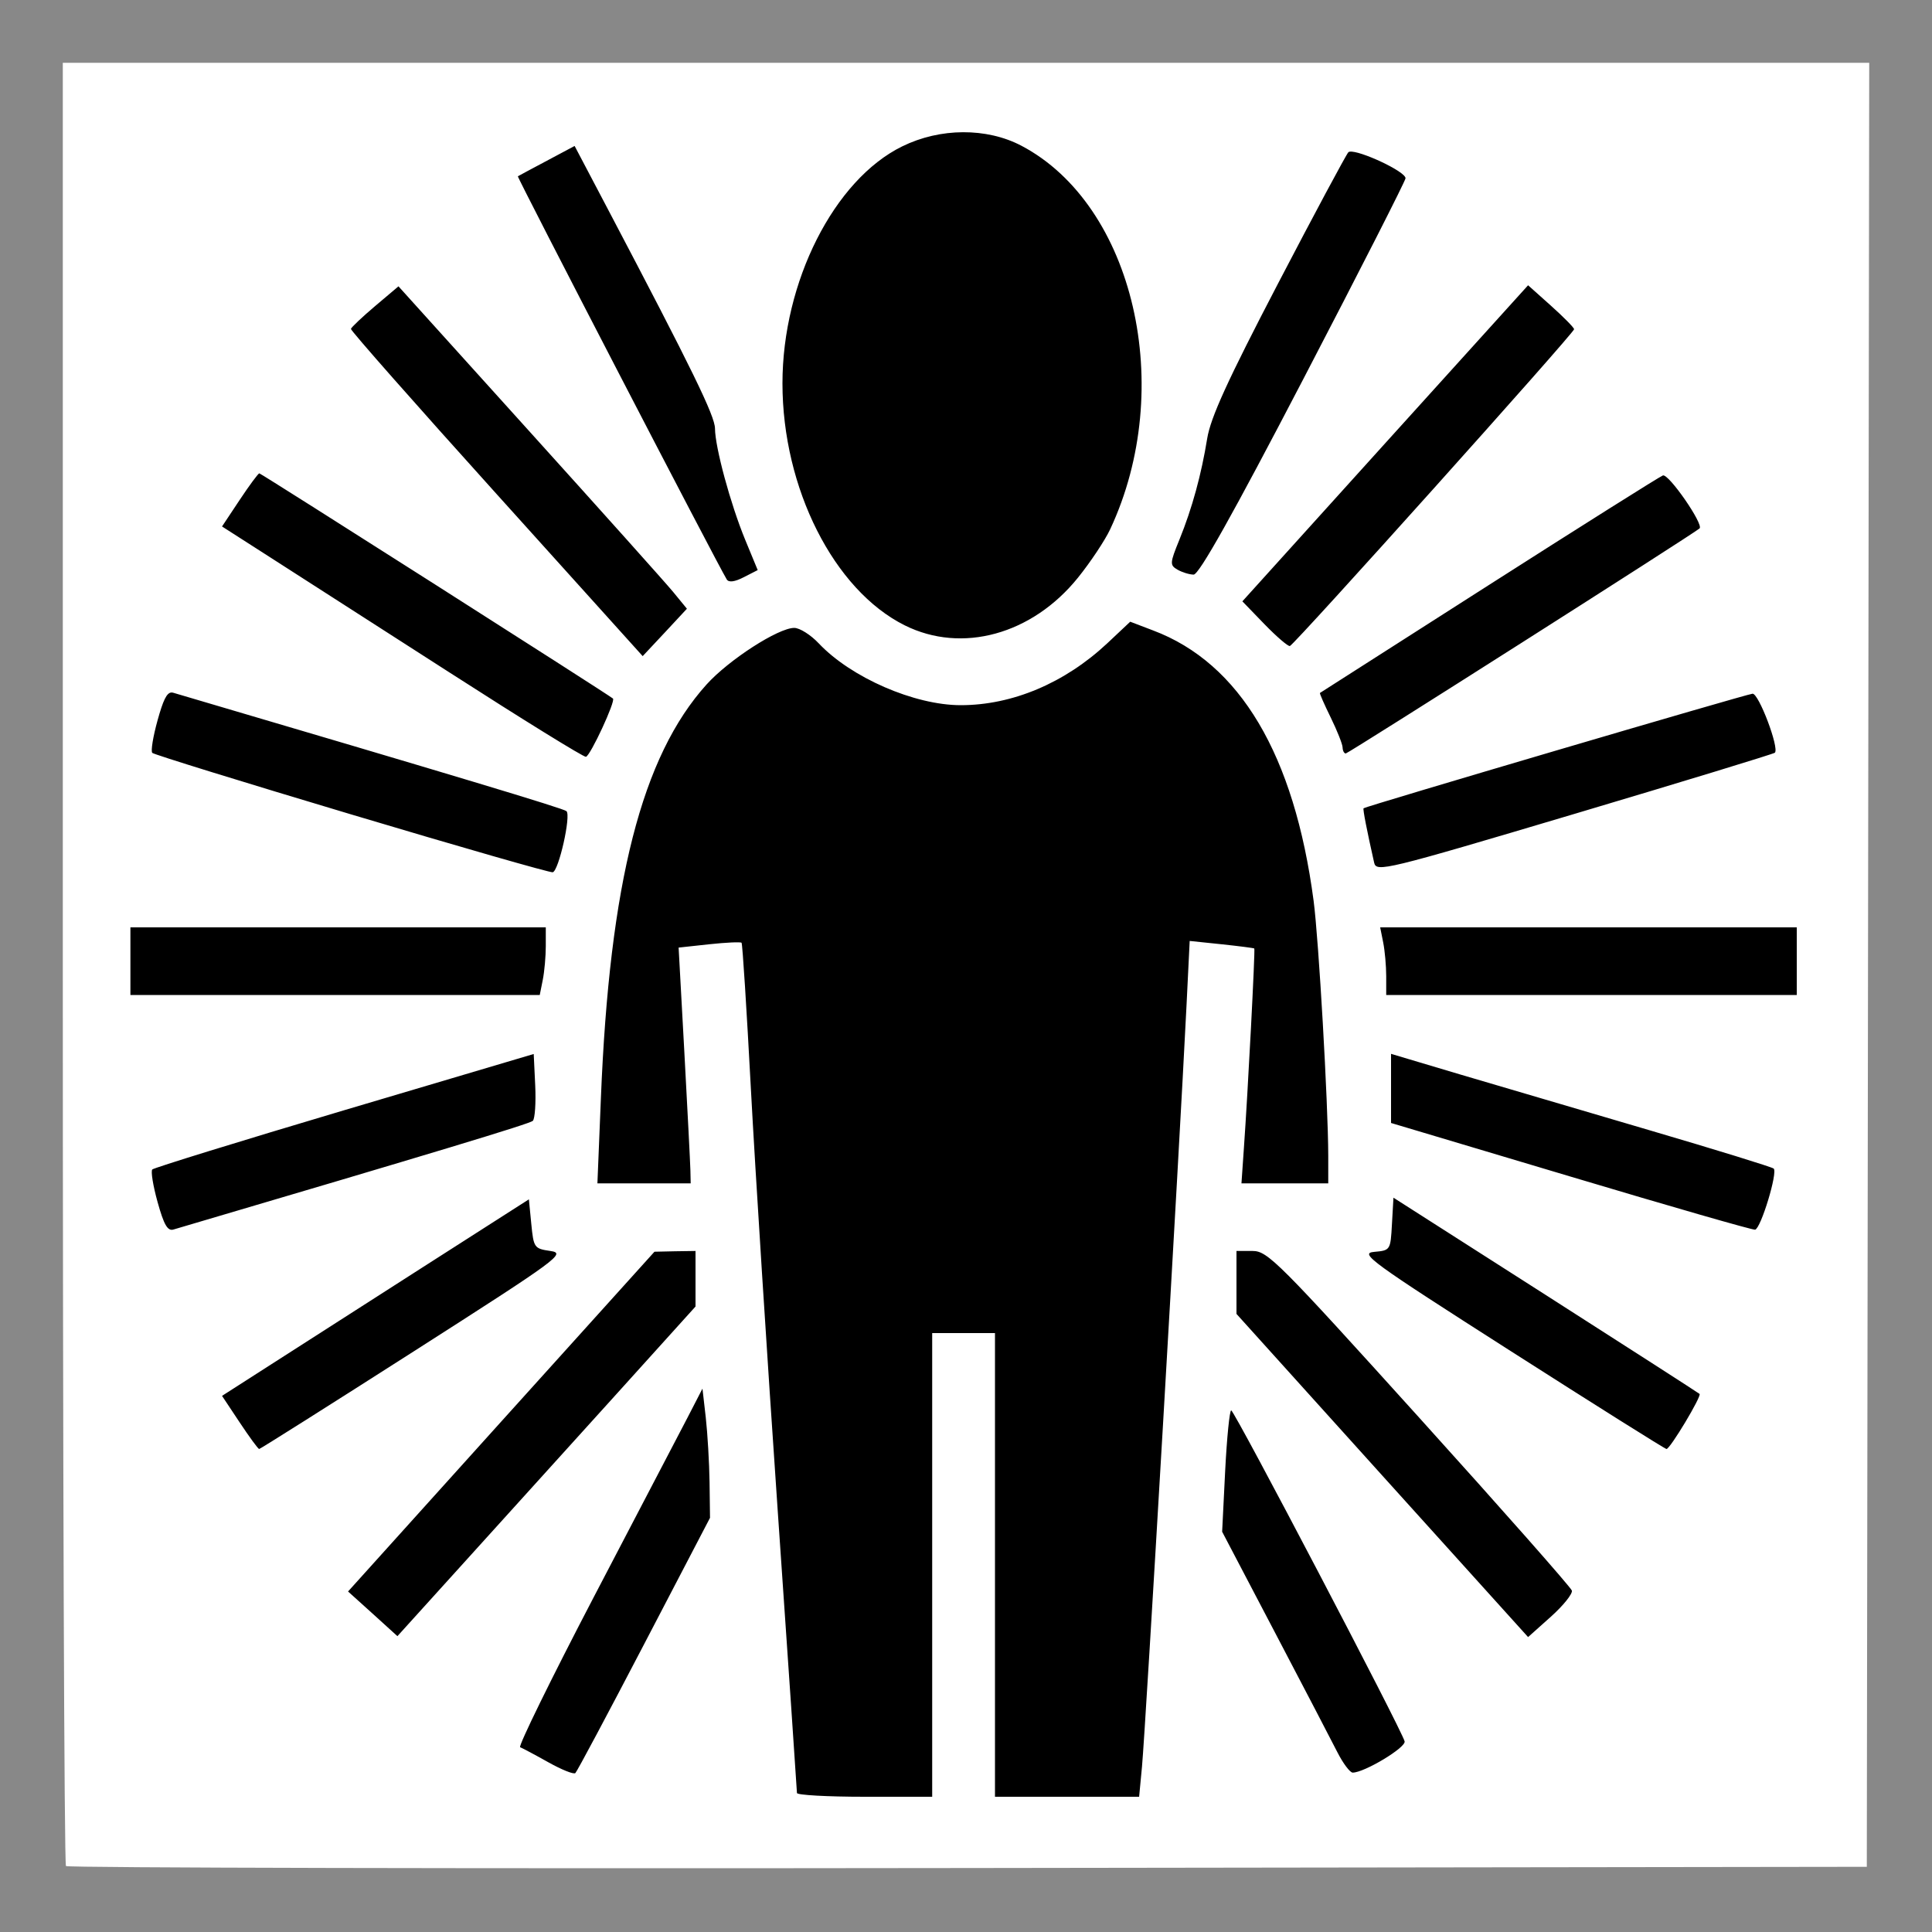 <?xml version="1.0" encoding="UTF-8" standalone="no"?>
<!-- Created with Inkscape (http://www.inkscape.org/) -->

<svg
   xmlns:dc="http://purl.org/dc/elements/1.1/"
   xmlns:cc="http://creativecommons.org/ns#"
   xmlns:rdf="http://www.w3.org/1999/02/22-rdf-syntax-ns#"
   xmlns:svg="http://www.w3.org/2000/svg"
   xmlns="http://www.w3.org/2000/svg"
   xmlns:sodipodi="http://sodipodi.sourceforge.net/DTD/sodipodi-0.dtd"
   xmlns:inkscape="http://www.inkscape.org/namespaces/inkscape"
   width="400"
   height="400"
   id="svg2"
   version="1.1"
   inkscape:version="0.48.2 r9819"
   sodipodi:docname="CH.svg">
  <defs
     id="defs4">
    <inkscape:perspective
       sodipodi:type="inkscape:persp3d"
       inkscape:vp_x="-965.88144 : 609.08931 : 1"
       inkscape:vp_y="0 : 3135.0012 : 0"
       inkscape:vp_z="1252.5634 : 779.2487 : 1"
       inkscape:persp3d-origin="-252.04156 : 266.63723 : 1"
       id="perspective10" />
    <inkscape:perspective
       id="perspective3409"
       inkscape:persp3d-origin="0.5 : 0.33333333 : 1"
       inkscape:vp_z="1 : 0.5 : 1"
       inkscape:vp_y="0 : 1000 : 0"
       inkscape:vp_x="0 : 0.5 : 1"
       sodipodi:type="inkscape:persp3d" />
    <inkscape:perspective
       id="perspective3437"
       inkscape:persp3d-origin="0.5 : 0.33333333 : 1"
       inkscape:vp_z="1 : 0.5 : 1"
       inkscape:vp_y="0 : 1000 : 0"
       inkscape:vp_x="0 : 0.5 : 1"
       sodipodi:type="inkscape:persp3d" />
    <inkscape:perspective
       id="perspective3465"
       inkscape:persp3d-origin="0.5 : 0.33333333 : 1"
       inkscape:vp_z="1 : 0.5 : 1"
       inkscape:vp_y="0 : 1000 : 0"
       inkscape:vp_x="0 : 0.5 : 1"
       sodipodi:type="inkscape:persp3d" />
    <inkscape:perspective
       id="perspective4306"
       inkscape:persp3d-origin="0.5 : 0.33333333 : 1"
       inkscape:vp_z="1 : 0.5 : 1"
       inkscape:vp_y="0 : 1000 : 0"
       inkscape:vp_x="0 : 0.5 : 1"
       sodipodi:type="inkscape:persp3d" />
    <inkscape:perspective
       id="perspective4333"
       inkscape:persp3d-origin="0.5 : 0.33333333 : 1"
       inkscape:vp_z="1 : 0.5 : 1"
       inkscape:vp_y="0 : 1000 : 0"
       inkscape:vp_x="0 : 0.5 : 1"
       sodipodi:type="inkscape:persp3d" />
    <inkscape:perspective
       id="perspective4358"
       inkscape:persp3d-origin="0.5 : 0.33333333 : 1"
       inkscape:vp_z="1 : 0.5 : 1"
       inkscape:vp_y="0 : 1000 : 0"
       inkscape:vp_x="0 : 0.5 : 1"
       sodipodi:type="inkscape:persp3d" />
    <inkscape:perspective
       id="perspective4380"
       inkscape:persp3d-origin="0.5 : 0.33333333 : 1"
       inkscape:vp_z="1 : 0.5 : 1"
       inkscape:vp_y="0 : 1000 : 0"
       inkscape:vp_x="0 : 0.5 : 1"
       sodipodi:type="inkscape:persp3d" />
    <inkscape:perspective
       id="perspective4402"
       inkscape:persp3d-origin="0.5 : 0.33333333 : 1"
       inkscape:vp_z="1 : 0.5 : 1"
       inkscape:vp_y="0 : 1000 : 0"
       inkscape:vp_x="0 : 0.5 : 1"
       sodipodi:type="inkscape:persp3d" />
    <inkscape:perspective
       id="perspective4424"
       inkscape:persp3d-origin="0.5 : 0.33333333 : 1"
       inkscape:vp_z="1 : 0.5 : 1"
       inkscape:vp_y="0 : 1000 : 0"
       inkscape:vp_x="0 : 0.5 : 1"
       sodipodi:type="inkscape:persp3d" />
    <inkscape:perspective
       id="perspective4466"
       inkscape:persp3d-origin="0.5 : 0.33333333 : 1"
       inkscape:vp_z="1 : 0.5 : 1"
       inkscape:vp_y="0 : 1000 : 0"
       inkscape:vp_x="0 : 0.5 : 1"
       sodipodi:type="inkscape:persp3d" />
    <inkscape:perspective
       id="perspective4664"
       inkscape:persp3d-origin="0.5 : 0.33333333 : 1"
       inkscape:vp_z="1 : 0.5 : 1"
       inkscape:vp_y="0 : 1000 : 0"
       inkscape:vp_x="0 : 0.5 : 1"
       sodipodi:type="inkscape:persp3d" />
    <inkscape:perspective
       id="perspective4678"
       inkscape:persp3d-origin="0.5 : 0.33333333 : 1"
       inkscape:vp_z="1 : 0.5 : 1"
       inkscape:vp_y="0 : 1000 : 0"
       inkscape:vp_x="0 : 0.5 : 1"
       sodipodi:type="inkscape:persp3d" />
    <inkscape:perspective
       id="perspective4702"
       inkscape:persp3d-origin="0.5 : 0.33333333 : 1"
       inkscape:vp_z="1 : 0.5 : 1"
       inkscape:vp_y="0 : 1000 : 0"
       inkscape:vp_x="0 : 0.5 : 1"
       sodipodi:type="inkscape:persp3d" />
    <inkscape:perspective
       id="perspective4727"
       inkscape:persp3d-origin="0.5 : 0.33333333 : 1"
       inkscape:vp_z="1 : 0.5 : 1"
       inkscape:vp_y="0 : 1000 : 0"
       inkscape:vp_x="0 : 0.5 : 1"
       sodipodi:type="inkscape:persp3d" />
    <inkscape:perspective
       id="perspective4749"
       inkscape:persp3d-origin="0.5 : 0.33333333 : 1"
       inkscape:vp_z="1 : 0.5 : 1"
       inkscape:vp_y="0 : 1000 : 0"
       inkscape:vp_x="0 : 0.5 : 1"
       sodipodi:type="inkscape:persp3d" />
    <inkscape:perspective
       id="perspective4771"
       inkscape:persp3d-origin="0.5 : 0.33333333 : 1"
       inkscape:vp_z="1 : 0.5 : 1"
       inkscape:vp_y="0 : 1000 : 0"
       inkscape:vp_x="0 : 0.5 : 1"
       sodipodi:type="inkscape:persp3d" />
    <inkscape:perspective
       id="perspective5029"
       inkscape:persp3d-origin="0.5 : 0.33333333 : 1"
       inkscape:vp_z="1 : 0.5 : 1"
       inkscape:vp_y="0 : 1000 : 0"
       inkscape:vp_x="0 : 0.5 : 1"
       sodipodi:type="inkscape:persp3d" />
    <inkscape:perspective
       id="perspective5045"
       inkscape:persp3d-origin="0.5 : 0.33333333 : 1"
       inkscape:vp_z="1 : 0.5 : 1"
       inkscape:vp_y="0 : 1000 : 0"
       inkscape:vp_x="0 : 0.5 : 1"
       sodipodi:type="inkscape:persp3d" />
    <inkscape:perspective
       id="perspective5045-0"
       inkscape:persp3d-origin="0.5 : 0.33333333 : 1"
       inkscape:vp_z="1 : 0.5 : 1"
       inkscape:vp_y="0 : 1000 : 0"
       inkscape:vp_x="0 : 0.5 : 1"
       sodipodi:type="inkscape:persp3d" />
    <inkscape:perspective
       id="perspective5267"
       inkscape:persp3d-origin="0.5 : 0.33333333 : 1"
       inkscape:vp_z="1 : 0.5 : 1"
       inkscape:vp_y="0 : 1000 : 0"
       inkscape:vp_x="0 : 0.5 : 1"
       sodipodi:type="inkscape:persp3d" />
    <inkscape:perspective
       id="perspective5283"
       inkscape:persp3d-origin="0.5 : 0.33333333 : 1"
       inkscape:vp_z="1 : 0.5 : 1"
       inkscape:vp_y="0 : 1000 : 0"
       inkscape:vp_x="0 : 0.5 : 1"
       sodipodi:type="inkscape:persp3d" />
    <inkscape:perspective
       id="perspective5424"
       inkscape:persp3d-origin="0.5 : 0.33333333 : 1"
       inkscape:vp_z="1 : 0.5 : 1"
       inkscape:vp_y="0 : 1000 : 0"
       inkscape:vp_x="0 : 0.5 : 1"
       sodipodi:type="inkscape:persp3d" />
    <inkscape:perspective
       id="perspective5442"
       inkscape:persp3d-origin="0.5 : 0.33333333 : 1"
       inkscape:vp_z="1 : 0.5 : 1"
       inkscape:vp_y="0 : 1000 : 0"
       inkscape:vp_x="0 : 0.5 : 1"
       sodipodi:type="inkscape:persp3d" />
    <inkscape:perspective
       id="perspective5464"
       inkscape:persp3d-origin="0.5 : 0.33333333 : 1"
       inkscape:vp_z="1 : 0.5 : 1"
       inkscape:vp_y="0 : 1000 : 0"
       inkscape:vp_x="0 : 0.5 : 1"
       sodipodi:type="inkscape:persp3d" />
    <inkscape:perspective
       id="perspective5604"
       inkscape:persp3d-origin="0.5 : 0.33333333 : 1"
       inkscape:vp_z="1 : 0.5 : 1"
       inkscape:vp_y="0 : 1000 : 0"
       inkscape:vp_x="0 : 0.5 : 1"
       sodipodi:type="inkscape:persp3d" />
    <inkscape:perspective
       id="perspective5620"
       inkscape:persp3d-origin="0.5 : 0.33333333 : 1"
       inkscape:vp_z="1 : 0.5 : 1"
       inkscape:vp_y="0 : 1000 : 0"
       inkscape:vp_x="0 : 0.5 : 1"
       sodipodi:type="inkscape:persp3d" />
    <inkscape:perspective
       id="perspective5642"
       inkscape:persp3d-origin="0.5 : 0.33333333 : 1"
       inkscape:vp_z="1 : 0.5 : 1"
       inkscape:vp_y="0 : 1000 : 0"
       inkscape:vp_x="0 : 0.5 : 1"
       sodipodi:type="inkscape:persp3d" />
    <inkscape:perspective
       id="perspective5938"
       inkscape:persp3d-origin="0.5 : 0.33333333 : 1"
       inkscape:vp_z="1 : 0.5 : 1"
       inkscape:vp_y="0 : 1000 : 0"
       inkscape:vp_x="0 : 0.5 : 1"
       sodipodi:type="inkscape:persp3d" />
    <inkscape:perspective
       id="perspective5956"
       inkscape:persp3d-origin="0.5 : 0.33333333 : 1"
       inkscape:vp_z="1 : 0.5 : 1"
       inkscape:vp_y="0 : 1000 : 0"
       inkscape:vp_x="0 : 0.5 : 1"
       sodipodi:type="inkscape:persp3d" />
  </defs>
  <sodipodi:namedview
     id="base"
     pagecolor="#ffffff"
     bordercolor="#666666"
     borderopacity="1.0"
     inkscape:pageopacity="0.0"
     inkscape:pageshadow="2"
     inkscape:zoom="1.6066596"
     inkscape:cx="48.000385"
     inkscape:cy="157.20324"
     inkscape:document-units="px"
     inkscape:current-layer="layer1"
     showgrid="false"
     inkscape:window-width="1920"
     inkscape:window-height="1071"
     inkscape:window-x="0"
     inkscape:window-y="0"
     inkscape:window-maximized="0" />
  <g
     inkscape:label="Ebene 1"
     inkscape:groupmode="layer"
     id="layer1"
     transform="translate(-336.684,-645.678)">
    <rect
       style="fill:#888888;fill-opacity:1;stroke:none"
       id="rect3421-9"
       width="400"
       height="400"
       x="336.684"
       y="645.678"
       inkscape:export-filename="/Users/jens/Documents/Rollenspiel/Wizardry/Sonstiges Material/789_Lorc_RPG_icons/Icon.5_58.edited.png"
       inkscape:export-xdpi="89.999908"
       inkscape:export-ydpi="89.999908" />
    <path
       style="fill:#ffffff"
       d="m 349.686,658.682 0,186.344 c 0,102.483 0.288,186.632 0.656,187 0.368,0.368 84.406,0.545 186.75,0.406 l 186.094,-0.25 0.25,-186.75 0.25,-186.75 -187,0 -187,0 z"
       id="path3415-3"
       inkscape:export-filename="/Users/jens/Documents/Rollenspiel/Wizardry/Sonstiges Material/789_Lorc_RPG_icons/Icon.5_58.edited.png"
       inkscape:export-xdpi="89.999908"
       inkscape:export-ydpi="89.999908" />
    <path
       style="fill:#000000"
       d="M 199.375 27.375 C 195.089 27.395 190.741 28.368 186.781 30.312 C 172.677 37.239 162 58.37 162 79.375 C 162 101.086 172.653 122.164 187.312 129.469 C 199.158 135.372 213.695 131.377 223.188 119.594 C 225.797 116.355 228.788 111.847 229.844 109.594 C 243.545 80.348 234.795 42.468 211.5 30.188 C 207.877 28.278 203.661 27.355 199.375 27.375 z M 118.969 30.219 L 113.219 33.281 C 110.069 34.96 107.365 36.396 107.219 36.5 C 106.995 36.659 148.574 116.904 150.469 119.969 C 150.881 120.635 152.126 120.469 154 119.5 L 156.875 118.031 L 154.281 111.75 C 151.213 104.282 148.055 92.602 148.031 88.719 C 148.015 86.126 143.341 76.545 125.875 43.344 L 118.969 30.219 z M 279.438 31.406 C 279.304 31.429 279.217 31.464 279.156 31.531 C 278.679 32.057 272.097 44.326 264.562 58.781 C 254.183 78.695 250.639 86.449 249.938 90.781 C 248.732 98.226 246.822 105.244 244.188 111.719 C 242.201 116.602 242.169 116.998 243.781 117.938 C 244.728 118.489 246.238 118.952 247.125 118.969 C 248.245 118.99 255.192 106.601 269.875 78.406 C 281.501 56.082 291 37.413 291 36.906 C 291 35.485 281.437 31.066 279.438 31.406 z M 316.375 59.062 L 286.781 91.781 L 257.219 124.5 L 261.812 129.25 C 264.353 131.868 266.728 133.893 267.062 133.75 C 268.19 133.269 326.009 68.817 325.906 68.156 C 325.85 67.796 323.688 65.603 321.094 63.281 L 316.375 59.062 z M 82.5 59.281 L 77.656 63.375 C 74.989 65.636 72.739 67.766 72.656 68.094 C 72.573 68.421 86.124 83.785 102.781 102.25 L 133.062 135.844 L 137.656 130.938 L 142.219 126.031 L 139.375 122.562 C 137.799 120.648 124.35 105.634 109.5 89.188 L 82.5 59.281 z M 53.688 98 C 53.468 98 51.633 100.476 49.625 103.5 L 45.969 109 L 55.719 115.25 C 61.079 118.688 77.867 129.458 93 139.188 C 108.133 148.917 120.873 156.801 121.312 156.688 C 122.25 156.446 127.497 145.128 126.906 144.625 C 125.867 143.741 54.036 98 53.688 98 z M 344.281 98.438 C 343.585 98.705 327.368 108.912 308.25 121.125 C 289.132 133.338 273.396 143.402 273.281 143.469 C 273.166 143.536 274.165 145.805 275.5 148.531 C 276.835 151.258 277.952 154.062 277.969 154.75 C 277.986 155.438 278.288 156 278.625 156 C 279.132 156 350.656 110.504 351.875 109.406 C 352.789 108.584 345.454 97.988 344.281 98.438 z M 234 128.719 L 229.25 133.188 C 220.445 141.423 209.598 146 198.906 146 C 189.325 146 176.194 140.287 169.5 133.188 C 167.852 131.439 165.572 130 164.438 130 C 161.125 130 150.874 136.625 146.281 141.719 C 132.878 156.584 126.199 182.718 124.406 227.438 L 123.688 245 L 133.344 245 L 143 245 L 142.938 242.25 C 142.9 240.738 142.337 229.757 141.688 217.844 L 140.5 196.188 L 146.844 195.5 C 150.325 195.127 153.332 194.988 153.531 195.188 C 153.73 195.387 154.59 209.044 155.469 225.531 C 156.347 242.018 158.852 281.361 161.031 312.969 C 163.21 344.576 165 370.789 165 371.219 C 165 371.649 171.3 372 179 372 L 193 372 L 193 324 L 193 276 L 199.5 276 L 206 276 L 206 324 L 206 372 L 220.906 372 L 235.844 372 L 236.438 365.75 C 237.171 357.928 244.155 238.533 245.656 208.156 L 246.312 194.812 L 252.906 195.5 C 256.534 195.884 259.582 196.278 259.688 196.375 C 259.901 196.572 258.344 226.393 257.531 237.75 L 257.031 245 L 266 245 L 275 245 L 275 239.25 C 274.974 228.401 273.025 194.498 271.969 186.5 C 267.976 156.263 256.71 137.3 238.75 130.531 L 234 128.719 z M 35.469 143.375 C 34.492 143.456 33.768 145.015 32.625 149.125 C 31.686 152.503 31.189 155.532 31.531 155.875 C 31.873 156.218 50.477 161.97 72.844 168.656 C 95.211 175.343 113.923 180.714 114.438 180.594 C 115.683 180.302 118.262 168.828 117.281 167.938 C 116.663 167.377 94.142 160.602 35.906 143.438 C 35.755 143.393 35.608 143.363 35.469 143.375 z M 362.844 143.625 C 361.527 143.733 282.71 166.946 282.312 167.344 C 282.134 167.523 283.008 171.975 284.5 178.594 C 284.956 180.617 286.586 180.231 326 168.5 C 348.574 161.781 367.232 156.081 367.469 155.844 C 368.423 154.889 364.121 143.521 362.844 143.625 z M 27 192 L 27 199 L 27 206 L 69.375 206 L 111.75 206 L 112.375 202.875 C 112.719 201.156 113 198.006 113 195.875 L 113 192 L 70 192 L 27 192 z M 285.75 192 L 286.375 195.125 C 286.719 196.844 287 199.994 287 202.125 L 287 206 L 329.5 206 L 372 206 L 372 199 L 372 192 L 328.875 192 L 285.75 192 z M 288 218.188 L 288 225.344 L 288 232.5 L 325.25 243.625 C 345.735 249.751 362.893 254.693 363.375 254.594 C 364.569 254.348 368.113 242.679 367.219 241.938 C 366.826 241.612 355.25 238.04 341.5 234 C 327.75 229.96 310.087 224.763 302.25 222.438 L 288 218.188 z M 110.5 218.219 L 71.312 229.844 C 49.765 236.247 31.868 241.782 31.531 242.125 C 31.194 242.468 31.686 245.497 32.625 248.875 C 33.931 253.572 34.696 254.919 35.906 254.562 C 90.025 238.603 109.667 232.673 110.312 232.062 C 110.752 231.647 110.977 228.349 110.812 224.75 L 110.5 218.219 z M 288.5 247.969 L 288.188 253.438 C 287.892 258.85 287.862 258.883 284.5 259.188 C 281.387 259.47 283.722 261.165 312.812 279.75 C 330.242 290.885 344.735 299.998 345.031 300 C 345.775 300.006 352.357 289.035 351.875 288.594 C 351.661 288.398 337.325 279.168 320 268.094 L 288.5 247.969 z M 109.5 248.312 L 87.469 262.406 C 75.358 270.156 61.076 279.312 55.719 282.75 L 45.969 289 L 49.625 294.5 C 51.633 297.524 53.444 300 53.656 300 C 53.868 300 68.298 290.887 85.719 279.75 C 115.888 260.462 117.225 259.476 113.938 259 C 110.603 258.517 110.483 258.324 110 253.406 L 109.5 248.312 z M 144 259 L 139.75 259.062 L 135.5 259.156 L 103.781 294.312 L 72.062 329.5 L 77.188 334.125 L 82.281 338.75 L 95.969 323.625 C 103.499 315.306 117.407 299.95 126.844 289.5 L 144 270.5 L 144 264.75 L 144 259 z M 256 259 L 256 265.531 L 256 272.031 L 286.188 305.5 L 316.375 338.938 L 321.094 334.719 C 323.685 332.399 325.624 329.964 325.438 329.312 C 325.251 328.661 311.05 312.573 293.875 293.562 C 264.743 261.317 262.45 259 259.344 259 L 256 259 z M 145.438 287.5 L 142.344 293.5 C 140.629 296.8 131.926 313.43 123.031 330.469 C 114.137 347.507 107.241 361.587 107.688 361.75 C 108.134 361.913 110.75 363.3 113.5 364.844 C 116.25 366.387 118.782 367.413 119.125 367.094 C 119.468 366.774 125.881 354.746 133.375 340.375 L 147 314.25 L 146.906 306.875 C 146.847 302.821 146.491 296.8 146.125 293.5 L 145.438 287.5 z M 254.906 292 C 254.579 291.997 254.007 297.651 253.656 304.562 L 253.031 317.125 L 263.875 337.812 C 269.843 349.189 275.692 360.413 276.875 362.75 C 278.058 365.087 279.505 367 280.062 367 C 282.477 367 291.103 361.81 290.812 360.531 C 290.31 358.323 255.564 292.006 254.906 292 z "
       transform="translate(336.684,645.678)"
       id="path5946" />
  </g>
</svg>
